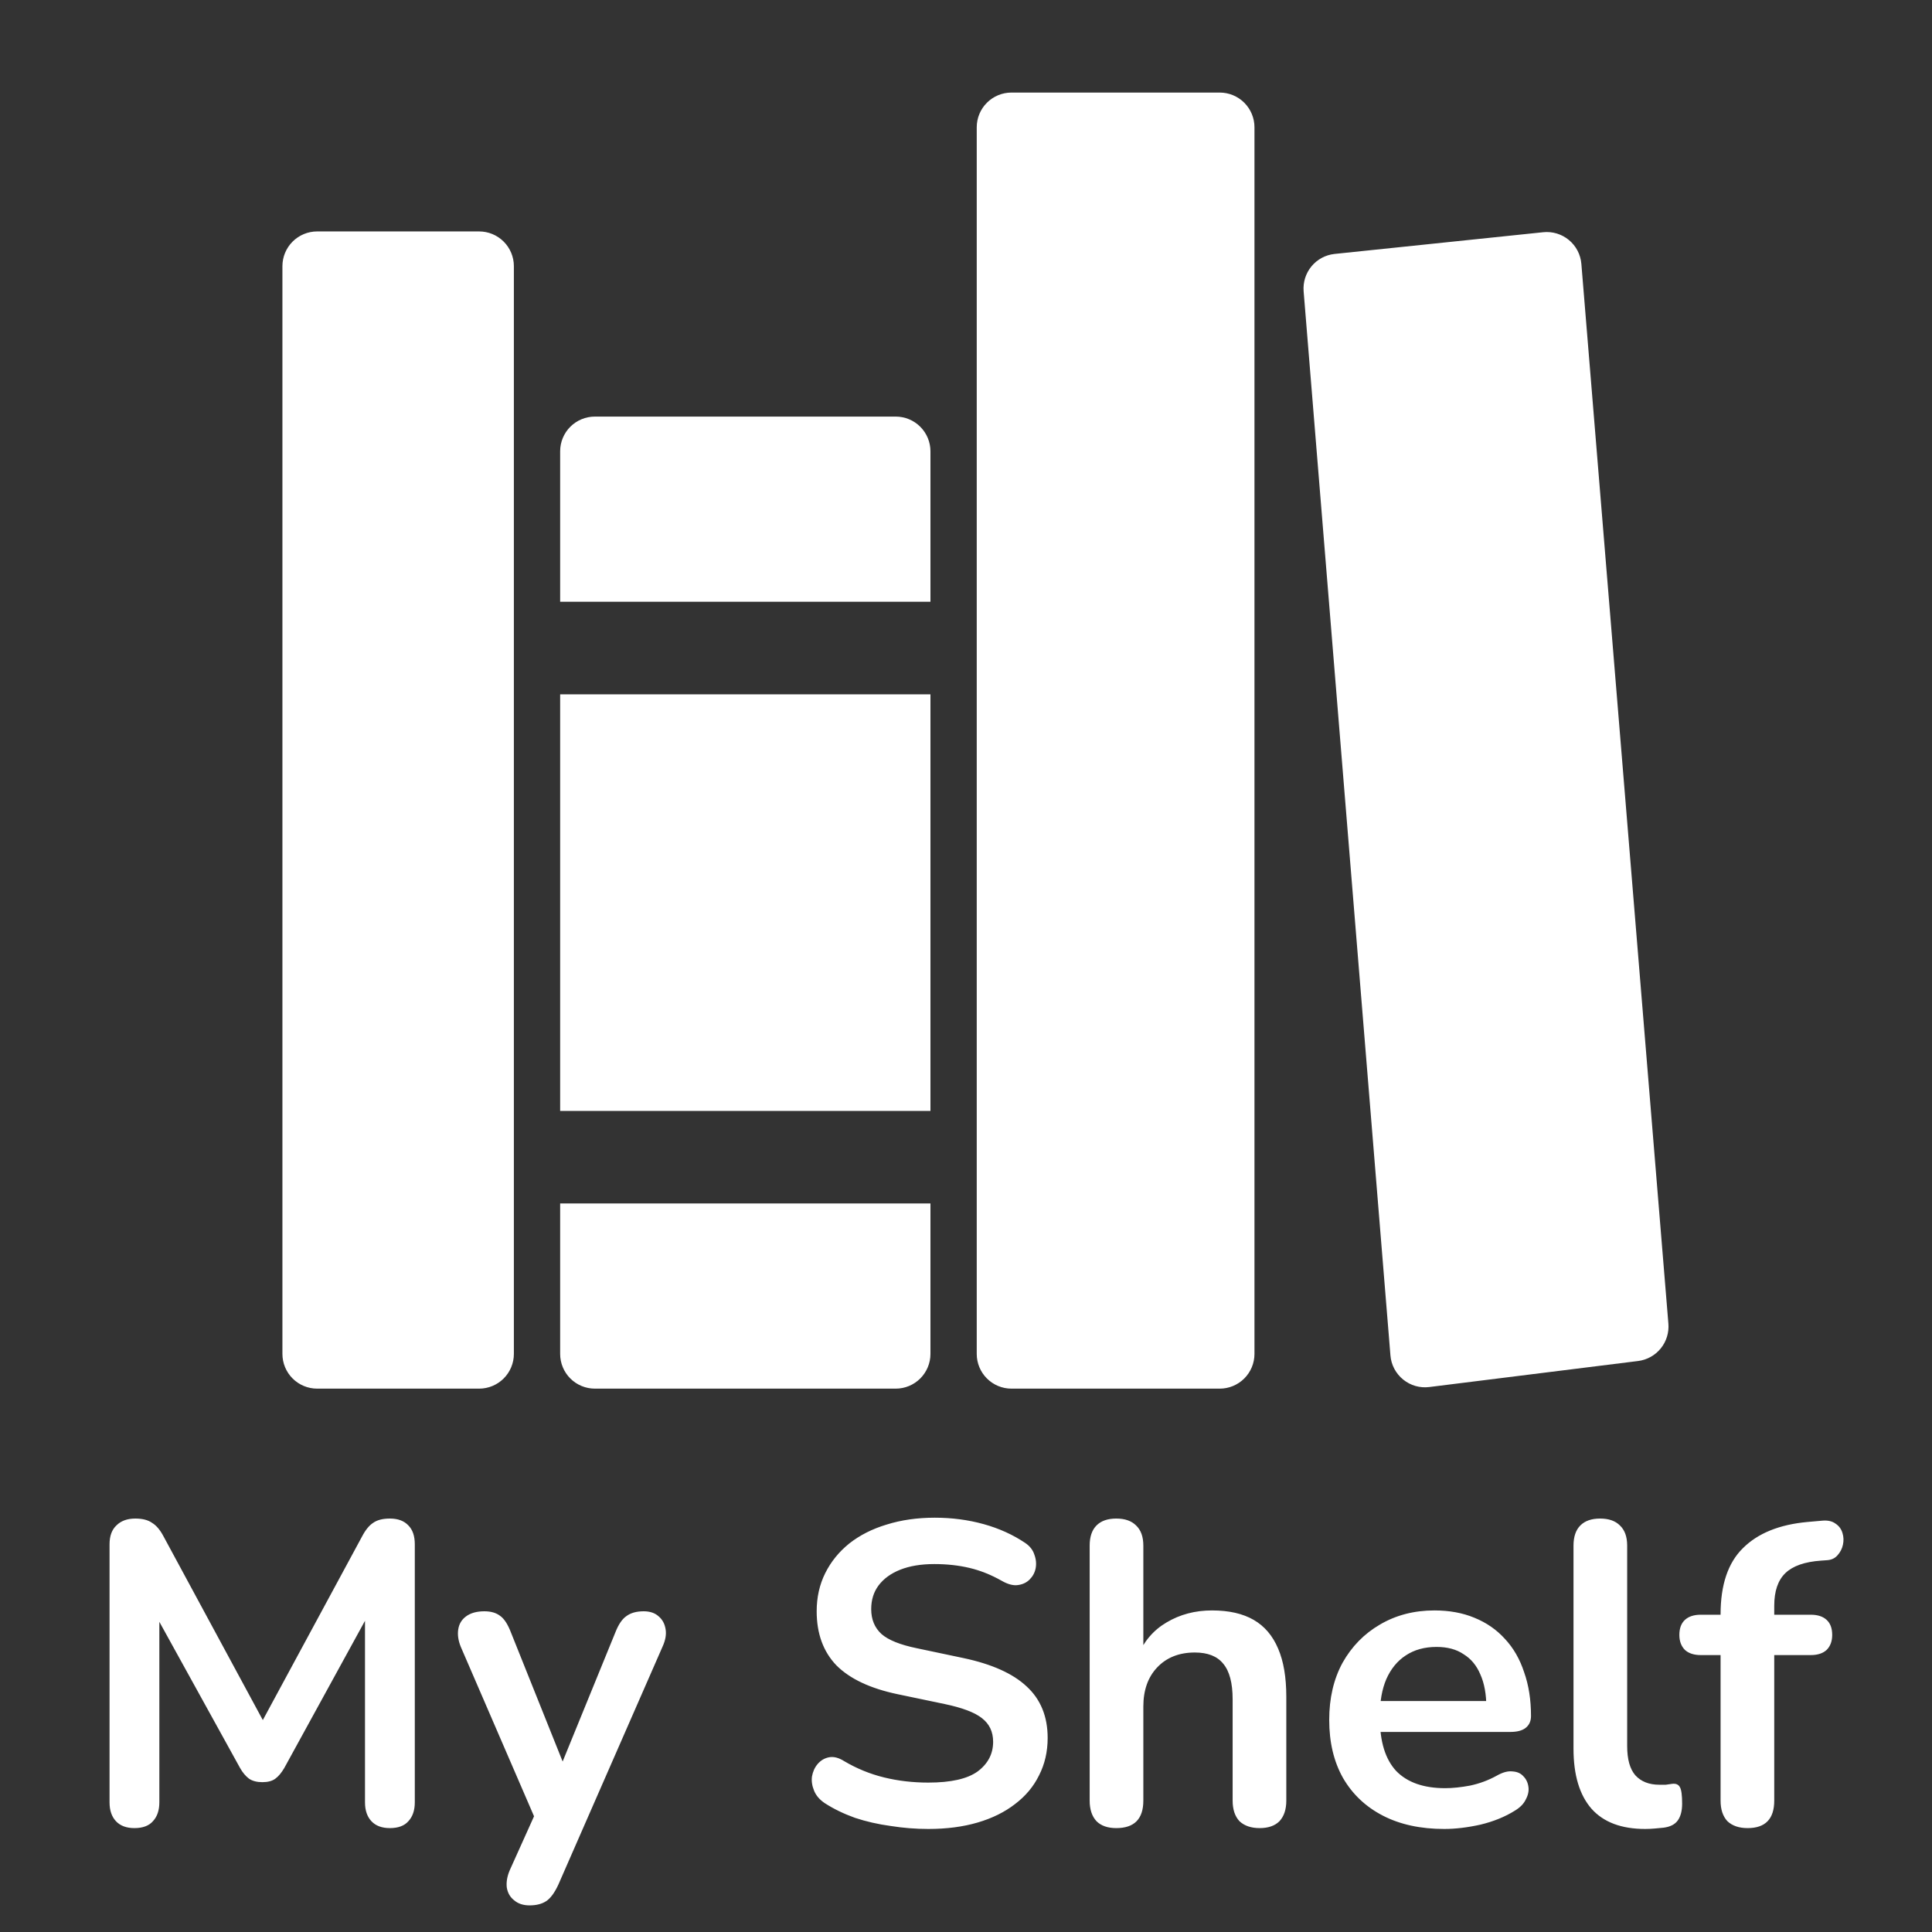 <svg width="90" height="90" viewBox="0 0 90 90" fill="none" xmlns="http://www.w3.org/2000/svg">
<rect x="0" y="0" width="90" height="90" fill="#333333" stroke="none"/>
<mask id="mask0_75_1067" style="mask-type:alpha" maskUnits="userSpaceOnUse" x="0" y="0" width="90" height="90">
<rect width="90" height="90" fill="#D9D9D9"/>
</mask>
<g mask="url(#mask0_75_1067)">
<path d="M6.263 85.16C5.89 85.16 5.603 85.053 5.403 84.84C5.203 84.627 5.103 84.333 5.103 83.96V71.94C5.103 71.553 5.21 71.26 5.423 71.06C5.637 70.847 5.93 70.74 6.303 70.74C6.637 70.74 6.897 70.807 7.083 70.94C7.283 71.06 7.463 71.273 7.623 71.58L12.563 80.72H11.923L16.863 71.58C17.023 71.273 17.197 71.06 17.383 70.94C17.57 70.807 17.83 70.74 18.163 70.74C18.537 70.74 18.823 70.847 19.023 71.06C19.223 71.26 19.323 71.553 19.323 71.94V83.96C19.323 84.333 19.223 84.627 19.023 84.84C18.837 85.053 18.55 85.16 18.163 85.16C17.79 85.16 17.503 85.053 17.303 84.84C17.103 84.627 17.003 84.333 17.003 83.96V74.7H17.443L13.243 82.36C13.11 82.587 12.97 82.753 12.823 82.86C12.677 82.967 12.477 83.02 12.223 83.02C11.97 83.02 11.763 82.967 11.603 82.86C11.443 82.74 11.303 82.573 11.183 82.36L6.943 74.68H7.423V83.96C7.423 84.333 7.323 84.627 7.123 84.84C6.937 85.053 6.65 85.16 6.263 85.16ZM24.667 88.76C24.373 88.76 24.133 88.68 23.947 88.52C23.76 88.373 23.647 88.173 23.607 87.92C23.58 87.667 23.627 87.4 23.747 87.12L25.107 84.1V85.14L21.467 76.72C21.347 76.427 21.307 76.153 21.347 75.9C21.387 75.647 21.507 75.447 21.707 75.3C21.92 75.14 22.207 75.06 22.567 75.06C22.873 75.06 23.12 75.133 23.307 75.28C23.493 75.413 23.66 75.673 23.807 76.06L26.507 82.8H25.907L28.667 76.04C28.813 75.667 28.987 75.413 29.187 75.28C29.387 75.133 29.653 75.06 29.987 75.06C30.28 75.06 30.513 75.14 30.687 75.3C30.86 75.447 30.967 75.647 31.007 75.9C31.047 76.14 31 76.407 30.867 76.7L26.007 87.8C25.833 88.173 25.647 88.427 25.447 88.56C25.247 88.693 24.987 88.76 24.667 88.76ZM43.244 85.2C42.657 85.2 42.07 85.153 41.484 85.06C40.897 84.98 40.344 84.853 39.824 84.68C39.304 84.493 38.837 84.267 38.424 84C38.184 83.84 38.017 83.647 37.924 83.42C37.83 83.193 37.797 82.973 37.824 82.76C37.864 82.533 37.95 82.34 38.084 82.18C38.23 82.007 38.41 81.9 38.624 81.86C38.837 81.82 39.07 81.88 39.324 82.04C39.91 82.387 40.53 82.64 41.184 82.8C41.837 82.96 42.524 83.04 43.244 83.04C44.297 83.04 45.064 82.867 45.544 82.52C46.024 82.16 46.264 81.7 46.264 81.14C46.264 80.673 46.09 80.307 45.744 80.04C45.41 79.773 44.83 79.553 44.004 79.38L41.804 78.92C40.537 78.653 39.59 78.207 38.964 77.58C38.35 76.94 38.044 76.1 38.044 75.06C38.044 74.407 38.177 73.813 38.444 73.28C38.71 72.747 39.084 72.287 39.564 71.9C40.057 71.513 40.637 71.22 41.304 71.02C41.984 70.807 42.73 70.7 43.544 70.7C44.344 70.7 45.104 70.8 45.824 71C46.544 71.2 47.19 71.493 47.764 71.88C47.977 72.027 48.117 72.207 48.184 72.42C48.264 72.633 48.284 72.847 48.244 73.06C48.204 73.26 48.11 73.433 47.964 73.58C47.817 73.727 47.63 73.813 47.404 73.84C47.19 73.867 46.944 73.8 46.664 73.64C46.17 73.36 45.67 73.16 45.164 73.04C44.657 72.92 44.11 72.86 43.524 72.86C42.91 72.86 42.384 72.947 41.944 73.12C41.504 73.293 41.164 73.54 40.924 73.86C40.697 74.167 40.584 74.533 40.584 74.96C40.584 75.44 40.744 75.827 41.064 76.12C41.384 76.4 41.93 76.62 42.704 76.78L44.884 77.24C46.204 77.52 47.184 77.96 47.824 78.56C48.477 79.16 48.804 79.96 48.804 80.96C48.804 81.6 48.67 82.18 48.404 82.7C48.15 83.22 47.777 83.667 47.284 84.04C46.804 84.413 46.224 84.7 45.544 84.9C44.864 85.1 44.097 85.2 43.244 85.2ZM52.001 85.16C51.601 85.16 51.294 85.053 51.081 84.84C50.868 84.613 50.761 84.293 50.761 83.88V72C50.761 71.587 50.868 71.273 51.081 71.06C51.294 70.847 51.601 70.74 52.001 70.74C52.401 70.74 52.708 70.847 52.921 71.06C53.148 71.273 53.261 71.587 53.261 72V77.18H52.981C53.274 76.473 53.728 75.94 54.341 75.58C54.968 75.207 55.674 75.02 56.461 75.02C57.248 75.02 57.894 75.167 58.401 75.46C58.908 75.753 59.288 76.2 59.541 76.8C59.794 77.387 59.921 78.133 59.921 79.04V83.88C59.921 84.293 59.814 84.613 59.601 84.84C59.388 85.053 59.081 85.16 58.681 85.16C58.281 85.16 57.968 85.053 57.741 84.84C57.528 84.613 57.421 84.293 57.421 83.88V79.16C57.421 78.4 57.274 77.847 56.981 77.5C56.701 77.153 56.261 76.98 55.661 76.98C54.928 76.98 54.341 77.213 53.901 77.68C53.474 78.133 53.261 78.74 53.261 79.5V83.88C53.261 84.733 52.841 85.16 52.001 85.16ZM67.28 85.2C66.174 85.2 65.22 84.993 64.42 84.58C63.62 84.167 63 83.58 62.56 82.82C62.133 82.06 61.92 81.16 61.92 80.12C61.92 79.107 62.127 78.22 62.54 77.46C62.967 76.7 63.547 76.107 64.28 75.68C65.027 75.24 65.874 75.02 66.82 75.02C67.513 75.02 68.133 75.133 68.68 75.36C69.24 75.587 69.713 75.913 70.1 76.34C70.5 76.767 70.8 77.287 71 77.9C71.213 78.5 71.32 79.18 71.32 79.94C71.32 80.18 71.234 80.367 71.06 80.5C70.9 80.62 70.667 80.68 70.36 80.68H63.94V79.24H69.56L69.24 79.54C69.24 78.927 69.147 78.413 68.96 78C68.787 77.587 68.527 77.273 68.18 77.06C67.847 76.833 67.427 76.72 66.92 76.72C66.36 76.72 65.88 76.853 65.48 77.12C65.094 77.373 64.793 77.74 64.58 78.22C64.38 78.687 64.28 79.247 64.28 79.9V80.04C64.28 81.133 64.534 81.953 65.04 82.5C65.56 83.033 66.32 83.3 67.32 83.3C67.667 83.3 68.053 83.26 68.48 83.18C68.92 83.087 69.334 82.933 69.72 82.72C70 82.56 70.247 82.493 70.46 82.52C70.674 82.533 70.84 82.607 70.96 82.74C71.094 82.873 71.174 83.04 71.2 83.24C71.227 83.427 71.187 83.62 71.08 83.82C70.987 84.02 70.82 84.193 70.58 84.34C70.114 84.633 69.573 84.853 68.96 85C68.36 85.133 67.8 85.2 67.28 85.2ZM76.64 85.2C75.533 85.2 74.7 84.887 74.14 84.26C73.58 83.62 73.3 82.687 73.3 81.46V72C73.3 71.587 73.407 71.273 73.62 71.06C73.833 70.847 74.14 70.74 74.54 70.74C74.94 70.74 75.247 70.847 75.46 71.06C75.687 71.273 75.8 71.587 75.8 72V81.34C75.8 81.953 75.927 82.407 76.18 82.7C76.447 82.993 76.82 83.14 77.3 83.14C77.407 83.14 77.507 83.14 77.6 83.14C77.693 83.127 77.787 83.113 77.88 83.1C78.067 83.073 78.193 83.127 78.26 83.26C78.327 83.38 78.36 83.633 78.36 84.02C78.36 84.353 78.293 84.613 78.16 84.8C78.027 84.987 77.807 85.1 77.5 85.14C77.367 85.153 77.227 85.167 77.08 85.18C76.933 85.193 76.787 85.2 76.64 85.2ZM81.411 85.16C81.011 85.16 80.698 85.053 80.471 84.84C80.258 84.613 80.151 84.293 80.151 83.88V77.1H79.231C78.911 77.1 78.665 77.02 78.491 76.86C78.318 76.687 78.231 76.453 78.231 76.16C78.231 75.853 78.318 75.62 78.491 75.46C78.665 75.3 78.911 75.22 79.231 75.22H80.871L80.151 75.88V75.2C80.151 73.827 80.498 72.8 81.191 72.12C81.885 71.427 82.885 71.02 84.191 70.9L84.871 70.84C85.138 70.813 85.351 70.86 85.511 70.98C85.671 71.087 85.778 71.233 85.831 71.42C85.885 71.593 85.891 71.773 85.851 71.96C85.811 72.147 85.725 72.313 85.591 72.46C85.471 72.593 85.311 72.667 85.111 72.68L84.831 72.7C84.071 72.753 83.518 72.947 83.171 73.28C82.825 73.613 82.651 74.12 82.651 74.8V75.54L82.331 75.22H84.351C84.671 75.22 84.918 75.3 85.091 75.46C85.265 75.62 85.351 75.853 85.351 76.16C85.351 76.453 85.265 76.687 85.091 76.86C84.918 77.02 84.671 77.1 84.351 77.1H82.651V83.88C82.651 84.733 82.238 85.16 81.411 85.16Z" fill="white"/>
</g>
<path d="M22.32 64.688H14.773C14.345 64.688 13.933 64.517 13.63 64.214C13.327 63.911 13.156 63.499 13.156 63.07V12.398C13.156 11.97 13.327 11.558 13.63 11.255C13.933 10.952 14.345 10.781 14.773 10.781H22.32C22.749 10.781 23.161 10.952 23.464 11.255C23.767 11.558 23.938 11.97 23.938 12.398V63.07C23.938 63.499 23.767 63.911 23.464 64.214C23.161 64.517 22.749 64.688 22.32 64.688ZM43.344 28.031V21.023C43.344 20.595 43.173 20.183 42.87 19.88C42.567 19.577 42.156 19.406 41.727 19.406H27.711C27.282 19.406 26.871 19.577 26.567 19.88C26.264 20.183 26.094 20.595 26.094 21.023V28.031H43.344ZM26.094 56.062V63.07C26.094 63.499 26.264 63.911 26.567 64.214C26.871 64.517 27.282 64.688 27.711 64.688H41.727C42.156 64.688 42.567 64.517 42.87 64.214C43.173 63.911 43.344 63.499 43.344 63.07V56.062H26.094ZM26.094 32.344H43.344V51.75H26.094V32.344ZM56.82 64.688H47.117C46.688 64.688 46.277 64.517 45.974 64.214C45.67 63.911 45.5 63.499 45.5 63.07V5.93C45.5 5.501 45.67 5.089 45.974 4.786C46.277 4.483 46.688 4.312 47.117 4.312H56.82C57.249 4.312 57.661 4.483 57.964 4.786C58.267 5.089 58.438 5.501 58.438 5.93V63.07C58.438 63.499 58.267 63.911 57.964 64.214C57.661 64.517 57.249 64.688 56.82 64.688ZM60.728 13.571L64.772 63.142C64.789 63.359 64.851 63.571 64.953 63.764C65.055 63.956 65.195 64.127 65.364 64.264C65.533 64.402 65.729 64.504 65.938 64.564C66.148 64.624 66.368 64.641 66.584 64.613L76.309 63.401C76.723 63.349 77.101 63.139 77.364 62.815C77.627 62.491 77.754 62.078 77.72 61.662L73.666 12.292C73.648 12.078 73.588 11.869 73.488 11.678C73.389 11.487 73.252 11.318 73.086 11.181C72.921 11.044 72.729 10.941 72.523 10.878C72.317 10.816 72.101 10.795 71.887 10.818L62.166 11.83C61.747 11.875 61.362 12.082 61.093 12.408C60.825 12.733 60.694 13.15 60.728 13.571Z" fill="white"/>
</svg>
